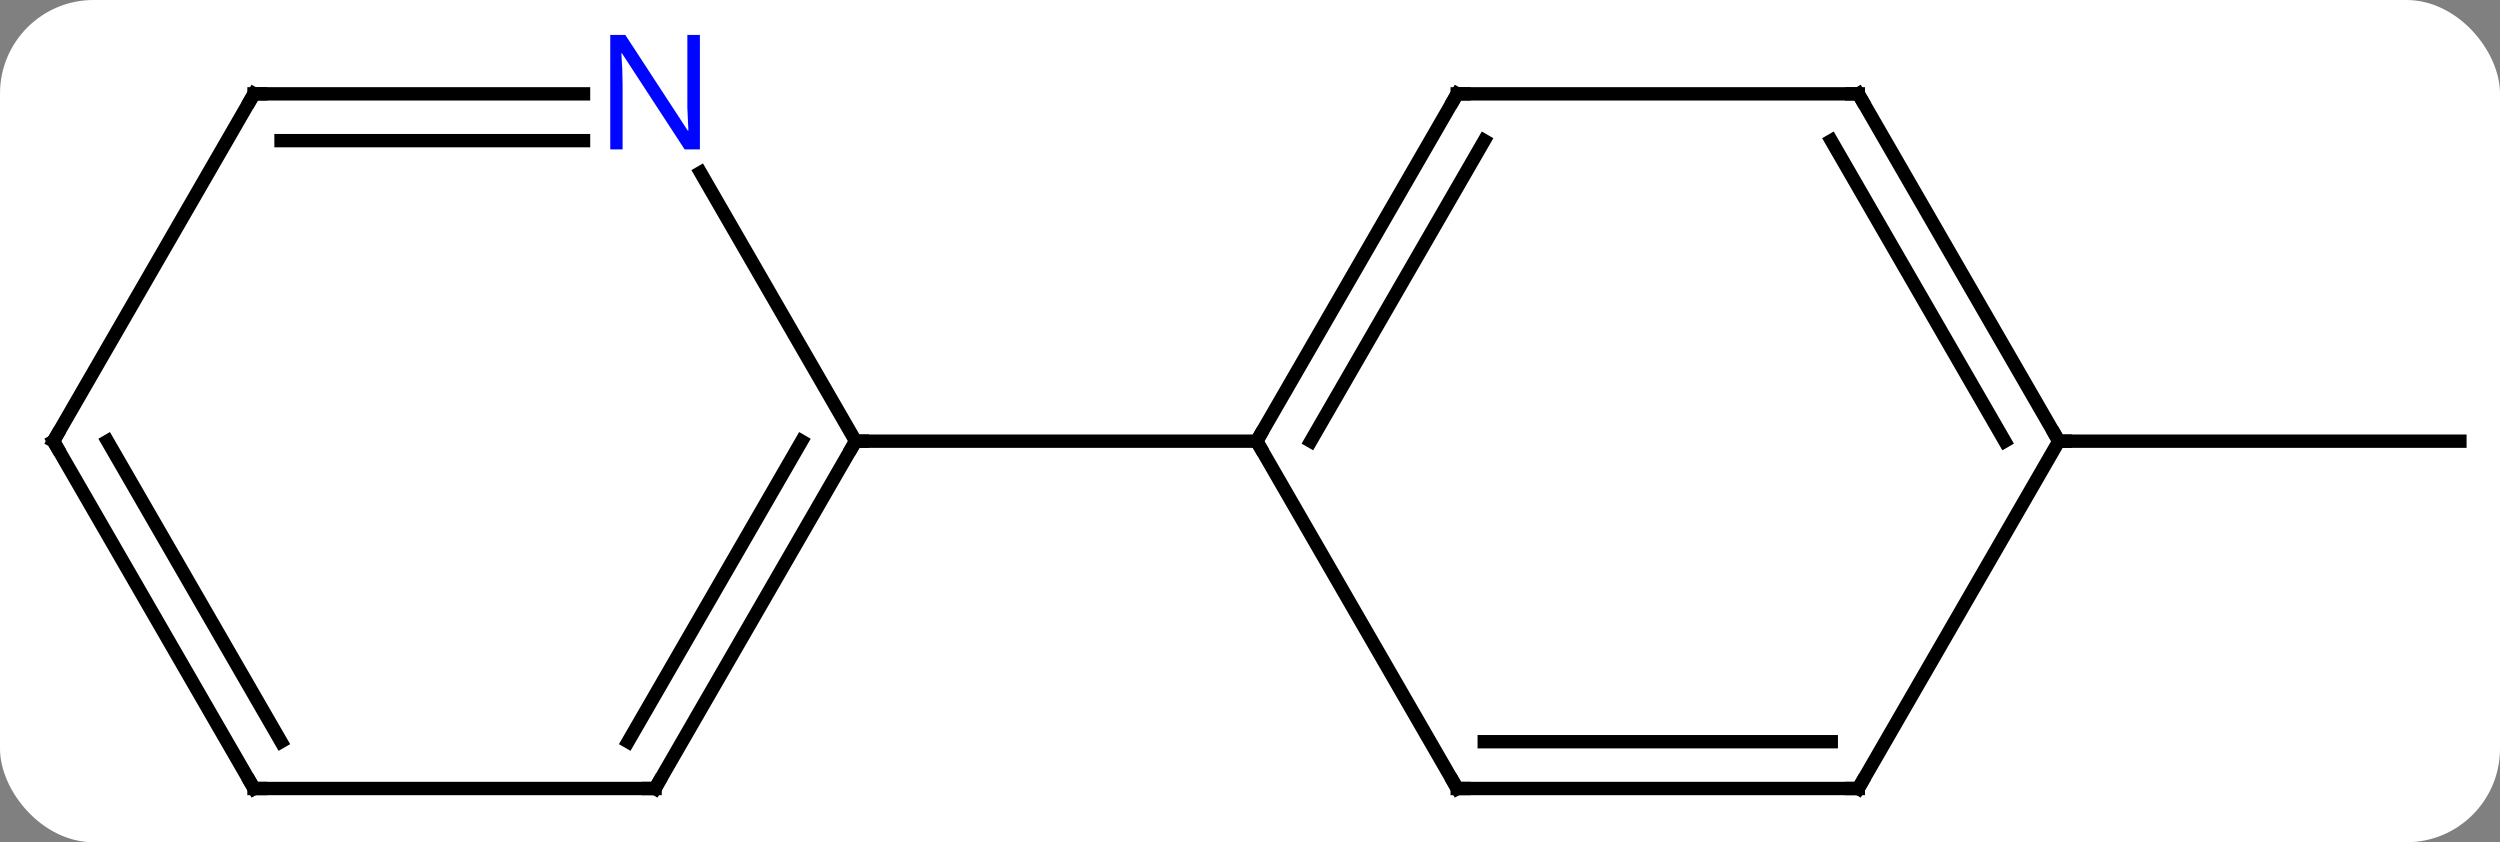 <svg width="187" viewBox="0 0 187 63" style="fill-opacity:1; color-rendering:auto; color-interpolation:auto; text-rendering:auto; stroke:black; stroke-linecap:square; stroke-miterlimit:10; shape-rendering:auto; stroke-opacity:1; fill:black; stroke-dasharray:none; font-weight:normal; stroke-width:1; font-family:'Open Sans'; font-style:normal; stroke-linejoin:miter; font-size:12; stroke-dashoffset:0; image-rendering:auto;" height="63" class="cas-substance-image" xmlns:xlink="http://www.w3.org/1999/xlink" xmlns="http://www.w3.org/2000/svg"><rect x="0" y="0" width="187" height="63" fill="#808080" stroke="none"/><svg class="cas-substance-single-component"><rect y="0" x="0" width="187" stroke="none" ry="7" rx="7" height="63" fill="white" class="cas-substance-group"/><svg y="0" x="0" width="187" viewBox="0 0 187 63" style="fill:black;" height="63" class="cas-substance-single-component-image"><svg><g><g transform="translate(94,33)" style="text-rendering:geometricPrecision; color-rendering:optimizeQuality; color-interpolation:linearRGB; stroke-linecap:butt; image-rendering:optimizeQuality;"><line y2="0" y1="0" x2="60" x1="90" style="fill:none;"/><line y2="-25.98" y1="0" x2="15" x1="0" style="fill:none;"/><line y2="-22.48" y1="0" x2="17.021" x1="4.042" style="fill:none;"/><line y2="25.98" y1="0" x2="15" x1="0" style="fill:none;"/><line y2="0" y1="0" x2="-30" x1="0" style="fill:none;"/><line y2="-25.98" y1="-25.98" x2="45" x1="15" style="fill:none;"/><line y2="25.98" y1="25.98" x2="45" x1="15" style="fill:none;"/><line y2="22.48" y1="22.48" x2="42.979" x1="17.021" style="fill:none;"/><line y2="0" y1="-25.98" x2="60" x1="45" style="fill:none;"/><line y2="0" y1="-22.48" x2="55.959" x1="42.979" style="fill:none;"/><line y2="0" y1="25.98" x2="60" x1="45" style="fill:none;"/><line y2="25.98" y1="0" x2="-45" x1="-30" style="fill:none;"/><line y2="22.48" y1="-0" x2="-47.021" x1="-34.041" style="fill:none;"/><line y2="-20.092" y1="0" x2="-41.6" x1="-30" style="fill:none;"/><line y2="25.98" y1="25.98" x2="-75" x1="-45" style="fill:none;"/><line y2="-25.98" y1="-25.98" x2="-75" x1="-50.352" style="fill:none;"/><line y2="-22.48" y1="-22.48" x2="-72.979" x1="-50.352" style="fill:none;"/><line y2="0" y1="25.98" x2="-90" x1="-75" style="fill:none;"/><line y2="-0" y1="22.48" x2="-85.959" x1="-72.979" style="fill:none;"/><line y2="0" y1="-25.98" x2="-90" x1="-75" style="fill:none;"/><path style="fill:none; stroke-miterlimit:5;" d="M0.25 -0.433 L0 0 L0.25 0.433"/><path style="fill:none; stroke-miterlimit:5;" d="M14.75 -25.547 L15 -25.98 L15.5 -25.98"/><path style="fill:none; stroke-miterlimit:5;" d="M14.75 25.547 L15 25.98 L15.5 25.98"/><path style="fill:none; stroke-miterlimit:5;" d="M44.5 -25.98 L45 -25.98 L45.25 -25.547"/><path style="fill:none; stroke-miterlimit:5;" d="M44.5 25.98 L45 25.98 L45.25 25.547"/><path style="fill:none; stroke-miterlimit:5;" d="M59.75 -0.433 L60 0 L60.5 0"/><path style="fill:none; stroke-miterlimit:5;" d="M-30.25 0.433 L-30 0 L-29.5 0"/><path style="fill:none; stroke-miterlimit:5;" d="M-44.75 25.547 L-45 25.98 L-45.5 25.98"/></g><g transform="translate(94,33)" style="stroke-linecap:butt; fill:rgb(0,5,255); text-rendering:geometricPrecision; color-rendering:optimizeQuality; image-rendering:optimizeQuality; font-family:'Open Sans'; stroke:rgb(0,5,255); color-interpolation:linearRGB; stroke-miterlimit:5;"><path style="stroke:none;" d="M-41.648 -21.824 L-42.789 -21.824 L-47.477 -29.011 L-47.523 -29.011 Q-47.43 -27.746 -47.43 -26.699 L-47.43 -21.824 L-48.352 -21.824 L-48.352 -30.386 L-47.227 -30.386 L-42.555 -23.23 L-42.508 -23.23 Q-42.508 -23.386 -42.555 -24.246 Q-42.602 -25.105 -42.586 -25.48 L-42.586 -30.386 L-41.648 -30.386 L-41.648 -21.824 Z"/><path style="fill:none; stroke:black;" d="M-74.5 25.98 L-75 25.98 L-75.25 25.547"/><path style="fill:none; stroke:black;" d="M-74.5 -25.98 L-75 -25.98 L-75.25 -25.547"/><path style="fill:none; stroke:black;" d="M-89.75 0.433 L-90 0 L-89.75 -0.433"/></g></g></svg></svg></svg></svg>